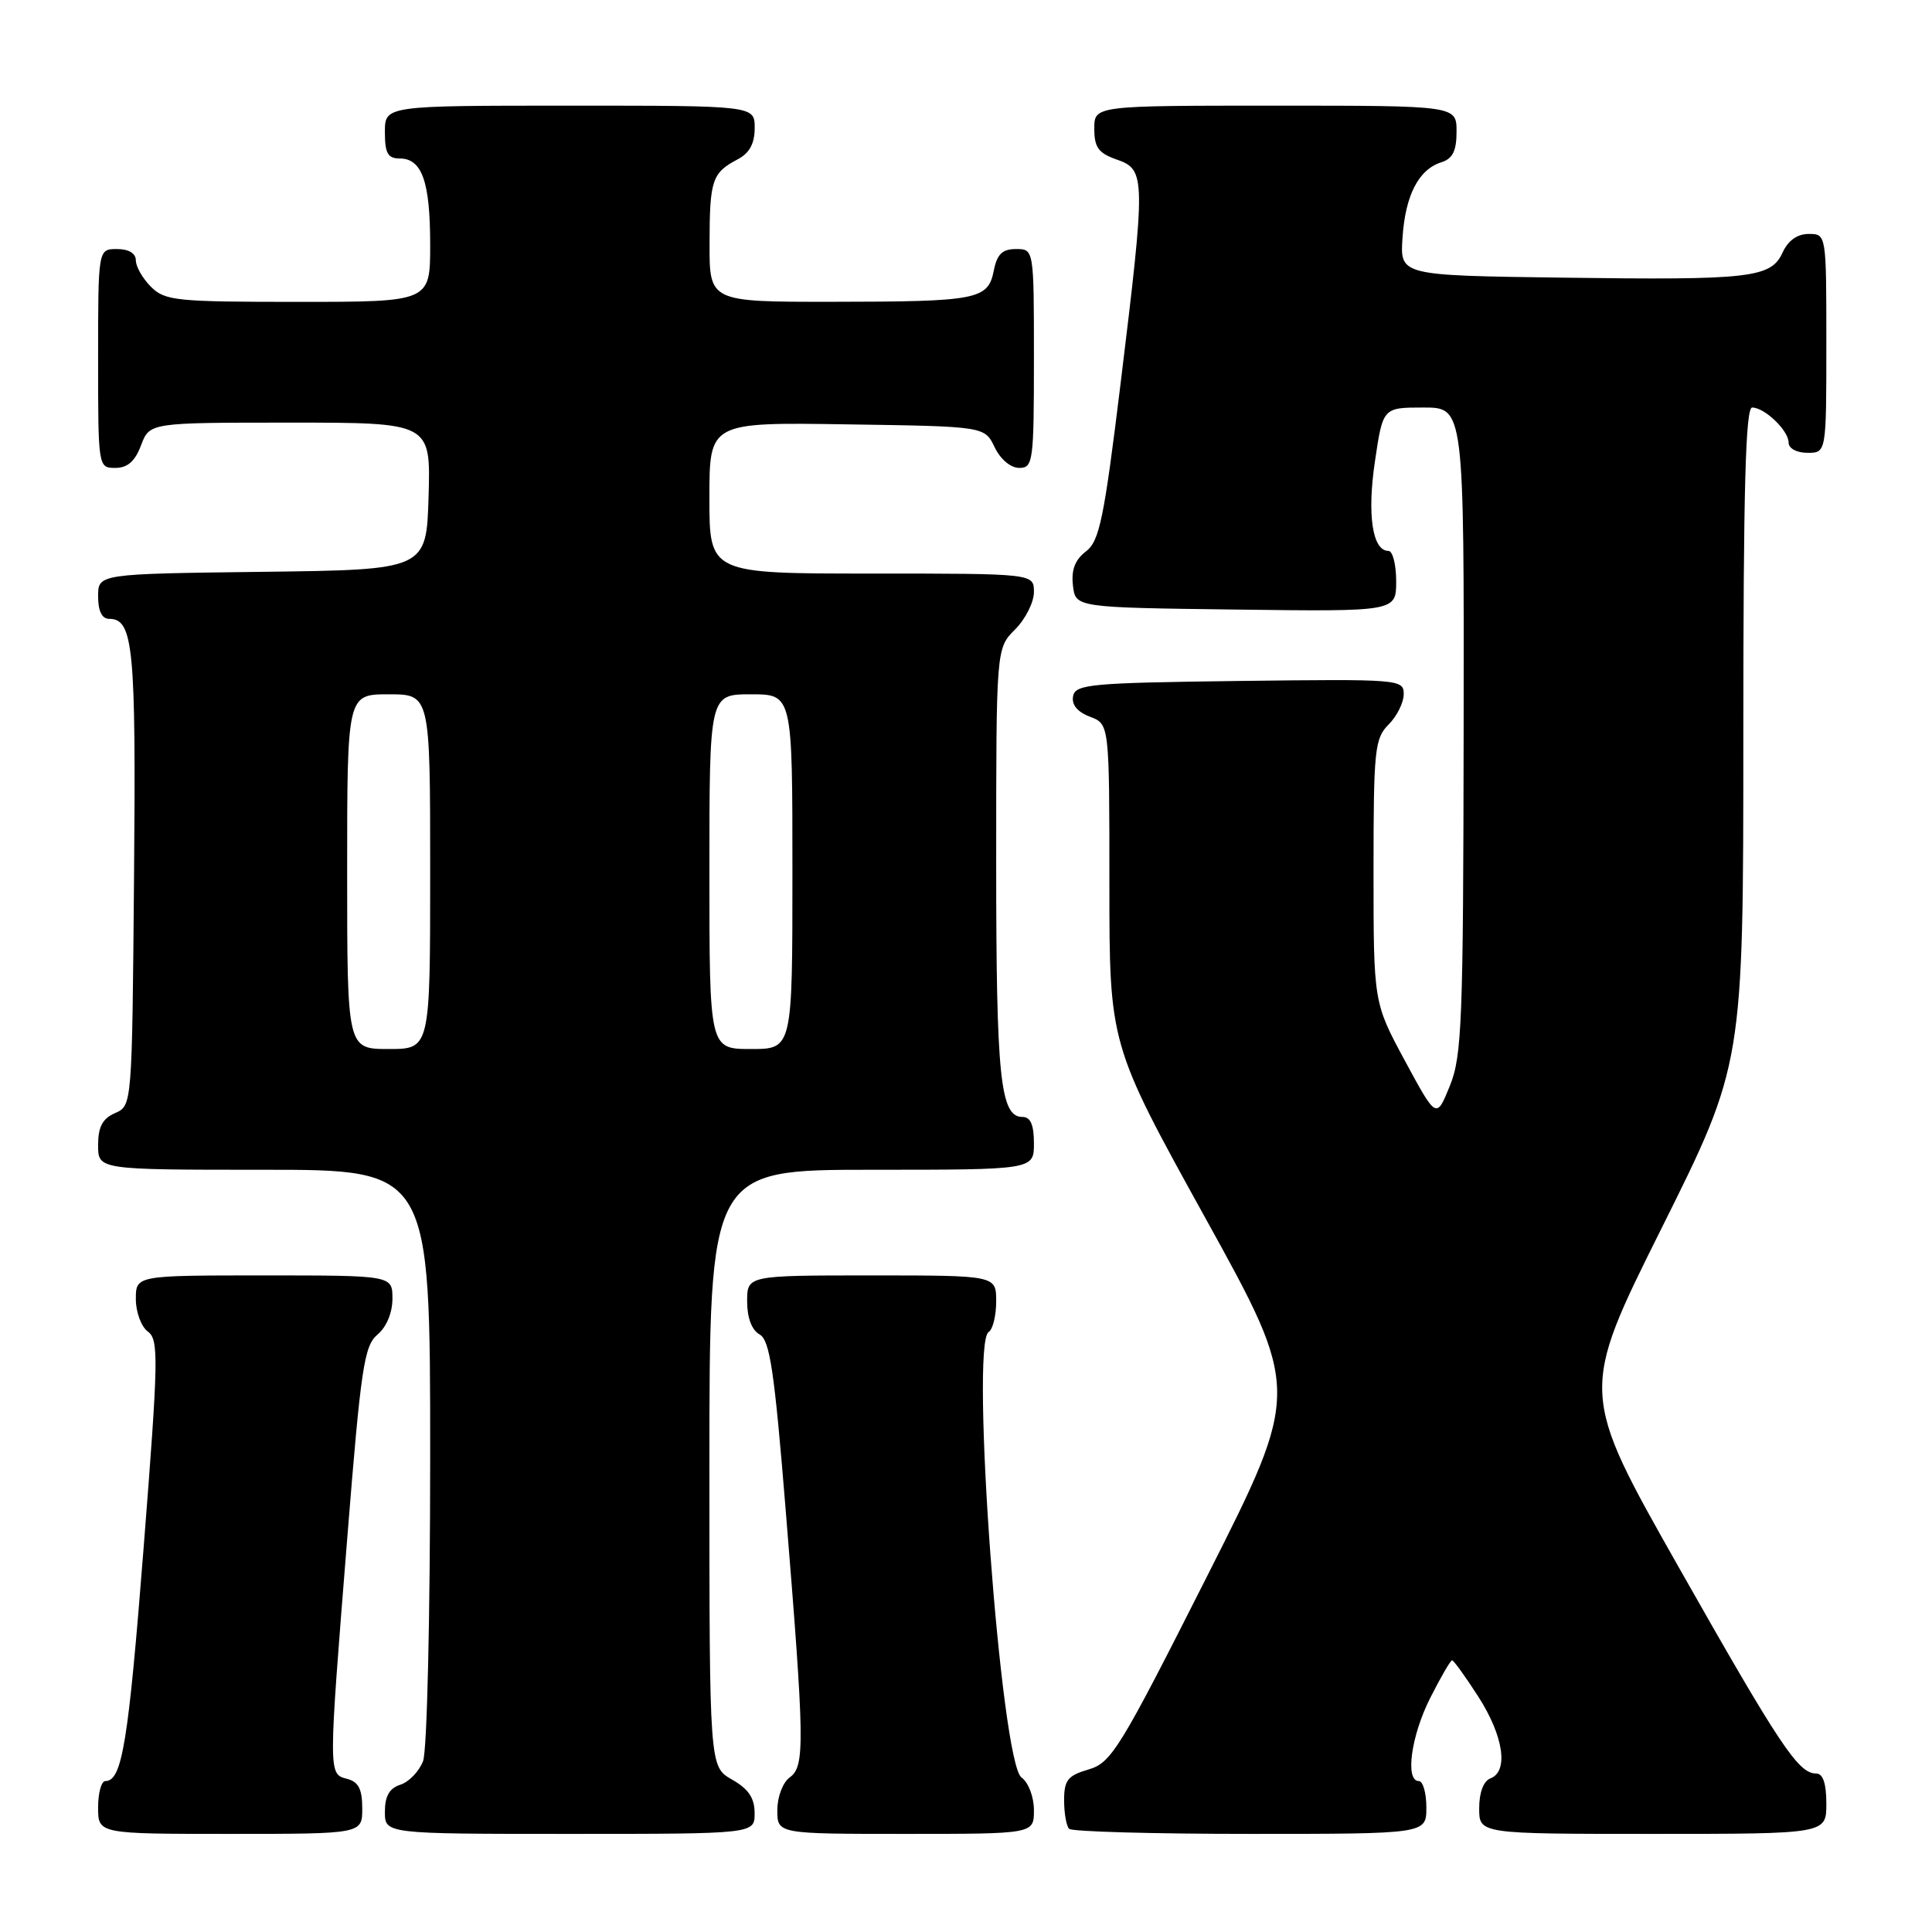 <?xml version="1.0" encoding="UTF-8" standalone="no"?>
<!DOCTYPE svg PUBLIC "-//W3C//DTD SVG 1.1//EN" "http://www.w3.org/Graphics/SVG/1.1/DTD/svg11.dtd" >
<svg xmlns="http://www.w3.org/2000/svg" xmlns:xlink="http://www.w3.org/1999/xlink" version="1.1" viewBox="0 0 256 256">
 <g >
 <path fill="currentColor"
d=" M 48.00 239.62 C 48.00 237.07 47.50 236.10 46.00 235.71 C 43.49 235.05 43.49 235.33 46.02 203.72 C 47.82 181.21 48.25 178.32 50.02 176.84 C 51.21 175.84 52.00 173.95 52.00 172.09 C 52.00 169.00 52.00 169.00 35.00 169.00 C 18.00 169.00 18.00 169.00 18.00 172.14 C 18.00 173.87 18.72 175.80 19.59 176.44 C 21.05 177.51 21.00 180.00 19.04 204.97 C 17.00 230.99 16.18 236.00 13.96 236.00 C 13.43 236.00 13.00 237.57 13.00 239.50 C 13.00 243.00 13.00 243.00 30.50 243.00 C 48.00 243.00 48.00 243.00 48.00 239.62 Z  M 99.99 240.25 C 99.99 238.25 99.18 237.04 96.99 235.80 C 94.00 234.09 94.00 234.09 94.00 194.55 C 94.00 155.00 94.00 155.00 115.50 155.00 C 137.00 155.00 137.00 155.00 137.00 151.50 C 137.00 149.03 136.55 148.00 135.48 148.00 C 132.54 148.00 132.00 142.83 132.00 114.39 C 132.00 85.91 132.00 85.91 134.50 83.41 C 135.88 82.03 137.00 79.80 137.00 78.45 C 137.00 76.00 137.00 76.00 115.50 76.00 C 94.00 76.00 94.00 76.00 94.00 65.98 C 94.00 55.95 94.00 55.95 112.24 56.23 C 130.47 56.50 130.47 56.50 131.79 59.25 C 132.56 60.86 133.92 62.00 135.05 62.00 C 136.89 62.00 137.00 61.20 137.00 47.50 C 137.00 33.00 137.00 33.00 134.62 33.00 C 132.81 33.00 132.11 33.68 131.68 35.87 C 130.91 39.71 129.54 39.97 110.25 39.99 C 94.00 40.00 94.00 40.00 94.02 32.25 C 94.03 23.86 94.35 22.90 97.75 21.11 C 99.31 20.29 100.00 19.02 100.00 16.96 C 100.00 14.00 100.00 14.00 75.50 14.00 C 51.00 14.00 51.00 14.00 51.00 17.50 C 51.00 20.31 51.39 21.00 52.96 21.00 C 55.92 21.00 57.00 24.06 57.00 32.43 C 57.00 40.00 57.00 40.00 39.50 40.00 C 23.33 40.00 21.85 39.85 20.00 38.00 C 18.90 36.90 18.00 35.33 18.00 34.50 C 18.00 33.57 17.06 33.00 15.50 33.00 C 13.00 33.00 13.00 33.00 13.00 47.50 C 13.00 61.93 13.01 62.00 15.28 62.00 C 16.90 62.00 17.89 61.13 18.69 59.00 C 19.83 56.00 19.83 56.00 38.45 56.00 C 57.07 56.00 57.07 56.00 56.79 65.75 C 56.50 75.50 56.50 75.50 34.75 75.77 C 13.00 76.04 13.00 76.04 13.00 79.02 C 13.00 80.97 13.51 82.00 14.46 82.00 C 17.67 82.00 18.03 85.71 17.76 116.21 C 17.50 146.50 17.50 146.50 15.25 147.49 C 13.58 148.22 13.00 149.31 13.00 151.74 C 13.00 155.00 13.00 155.00 35.00 155.00 C 57.00 155.00 57.00 155.00 57.00 192.93 C 57.00 214.27 56.59 231.95 56.06 233.35 C 55.54 234.71 54.19 236.12 53.06 236.48 C 51.60 236.95 51.00 237.99 51.00 240.07 C 51.00 243.00 51.00 243.00 75.50 243.00 C 100.00 243.00 100.00 243.00 99.99 240.25 Z  M 137.00 239.86 C 137.00 238.10 136.28 236.19 135.35 235.52 C 132.62 233.52 128.53 178.03 131.00 176.50 C 131.55 176.16 132.00 174.33 132.00 172.44 C 132.00 169.00 132.00 169.00 115.50 169.00 C 99.00 169.00 99.00 169.00 99.00 172.45 C 99.00 174.61 99.61 176.24 100.65 176.82 C 102.01 177.58 102.61 181.64 104.11 200.12 C 106.63 231.07 106.67 234.04 104.65 235.51 C 103.72 236.19 103.00 238.09 103.00 239.86 C 103.00 243.00 103.00 243.00 120.00 243.00 C 137.00 243.00 137.00 243.00 137.00 239.86 Z  M 189.00 239.50 C 189.00 237.57 188.55 236.00 188.00 236.00 C 186.15 236.00 186.98 229.98 189.52 224.97 C 190.90 222.24 192.20 220.00 192.41 220.00 C 192.62 220.00 194.19 222.18 195.90 224.84 C 199.23 230.03 199.92 234.71 197.50 235.64 C 196.57 235.99 196.00 237.51 196.00 239.61 C 196.00 243.00 196.00 243.00 219.00 243.00 C 242.00 243.00 242.00 243.00 242.00 239.00 C 242.00 236.32 241.56 235.00 240.65 235.00 C 238.29 235.00 235.87 231.37 222.46 207.70 C 209.32 184.50 209.32 184.50 220.16 162.76 C 231.00 141.02 231.00 141.02 231.00 97.51 C 231.00 64.93 231.29 54.00 232.17 54.00 C 233.83 54.00 237.00 57.05 237.00 58.65 C 237.00 59.42 238.07 60.00 239.50 60.00 C 242.00 60.00 242.00 60.00 242.00 45.50 C 242.00 31.00 242.00 31.00 239.66 31.00 C 238.15 31.00 236.93 31.87 236.21 33.45 C 234.66 36.83 232.02 37.13 207.00 36.79 C 185.50 36.50 185.50 36.50 185.84 31.50 C 186.21 25.88 187.97 22.46 190.97 21.51 C 192.49 21.03 193.00 20.00 193.00 17.43 C 193.00 14.00 193.00 14.00 169.00 14.00 C 145.00 14.00 145.00 14.00 145.00 17.05 C 145.00 19.54 145.55 20.30 148.00 21.15 C 151.81 22.48 151.83 23.44 148.48 50.85 C 146.28 68.82 145.68 71.70 143.89 73.07 C 142.45 74.17 141.93 75.51 142.17 77.57 C 142.50 80.50 142.50 80.50 163.75 80.77 C 185.00 81.04 185.00 81.04 185.00 77.02 C 185.00 74.81 184.54 73.00 183.98 73.00 C 181.85 73.00 181.13 68.21 182.19 61.11 C 183.24 54.00 183.24 54.00 188.62 54.00 C 194.00 54.00 194.00 54.00 193.94 96.75 C 193.89 135.36 193.72 139.93 192.11 143.89 C 190.33 148.28 190.33 148.28 186.16 140.56 C 182.00 132.85 182.00 132.85 182.00 115.42 C 182.00 99.33 182.15 97.85 184.00 96.00 C 185.10 94.90 186.00 93.09 186.00 91.98 C 186.00 90.01 185.49 89.97 164.26 90.23 C 144.49 90.48 142.50 90.66 142.19 92.25 C 141.97 93.38 142.76 94.34 144.43 94.97 C 147.00 95.95 147.00 95.95 147.00 117.17 C 147.00 138.39 147.00 138.39 159.68 161.33 C 172.37 184.28 172.37 184.28 159.93 208.89 C 148.38 231.76 147.27 233.57 144.25 234.46 C 141.48 235.27 141.00 235.88 141.00 238.54 C 141.00 240.26 141.30 241.97 141.67 242.33 C 142.03 242.70 152.83 243.00 165.67 243.00 C 189.00 243.00 189.00 243.00 189.00 239.50 Z  M 46.00 115.50 C 46.00 92.00 46.00 92.00 51.50 92.00 C 57.00 92.00 57.00 92.00 57.00 115.50 C 57.00 139.00 57.00 139.00 51.50 139.00 C 46.00 139.00 46.00 139.00 46.00 115.50 Z  M 94.00 115.50 C 94.00 92.00 94.00 92.00 99.50 92.00 C 105.00 92.00 105.00 92.00 105.00 115.50 C 105.00 139.00 105.00 139.00 99.50 139.00 C 94.00 139.00 94.00 139.00 94.00 115.50 Z "/>
</g>
</svg>
